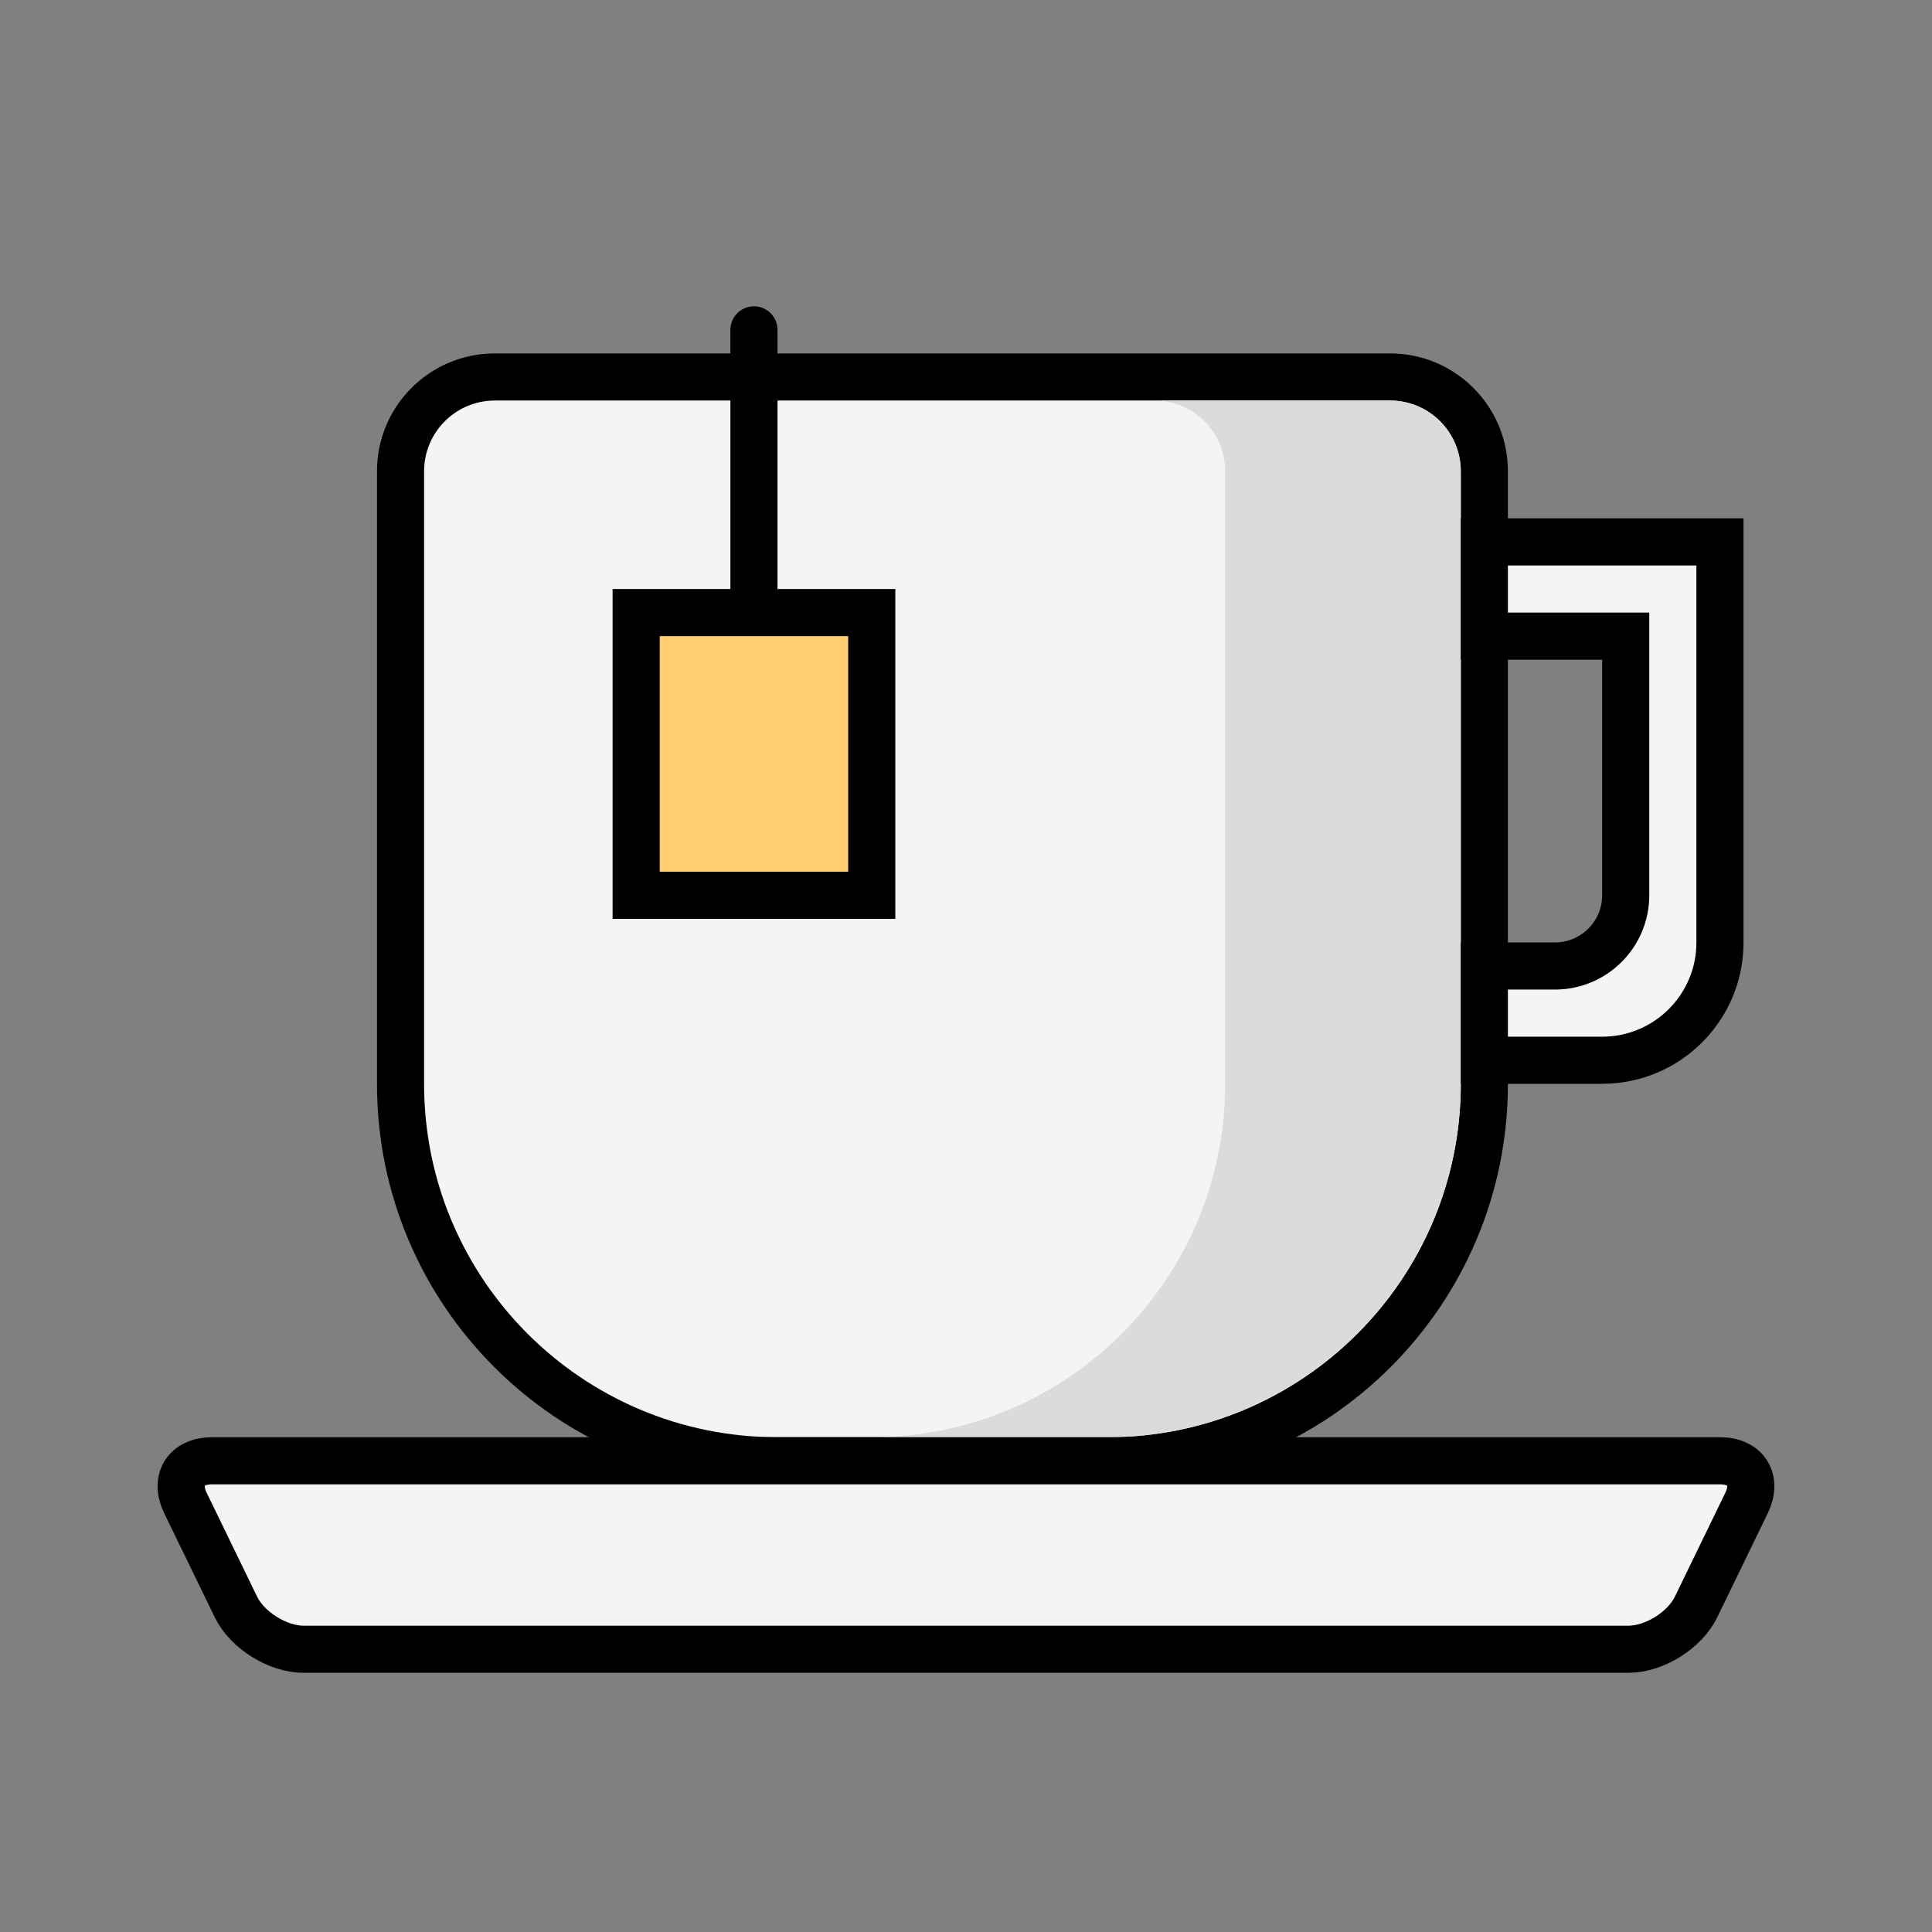 <?xml version="1.0" encoding="UTF-8"?>
<svg width="82px" height="82px" viewBox="0 0 82 82" version="1.1" xmlns="http://www.w3.org/2000/svg" xmlns:xlink="http://www.w3.org/1999/xlink">
    <rect x="0" y="0" width="82" height="82" fill="#808080" stroke="none"/>
    <!-- Generator: Sketch 41.2 (35397) - http://www.bohemiancoding.com/sketch -->
    <title>teacup</title>
    <desc>Created with Sketch.</desc>
    <defs></defs>
    <g id="icons" stroke="none" stroke-width="1" fill="none" fill-rule="evenodd">
        <g id="teacup">
            <path d="M16,20.002 L16,46.008 C16,55.391 23.608,63 32.992,63 L47.008,63 C56.391,63 64,55.392 64,46.008 L64,20.002 C64,17.238 61.761,15 58.998,15 L21.002,15 C18.238,15 16,17.239 16,20.002 Z" id="Path" fill="#000000"></path>
            <path d="M18,20.002 C18,18.343 19.342,17 21.002,17 L58.998,17 C60.657,17 62,18.342 62,20.002 L62,46.008 C62,54.287 55.286,61 47.008,61 L32.992,61 C24.713,61 18,54.286 18,46.008 L18,20.002 Z" id="Rectangle-3" fill="#F4F4F4"></path>
            <path d="M35,17 L58.998,17 C60.657,17 62,18.342 62,20.002 L62,46.008 C62,54.287 55.286,61 47.008,61 L35,61 L37.008,61 C45.286,61 52,54.287 52,46.008 L52,20.002 C52,18.342 50.657,17 48.998,17 L35,17 Z" id="Combined-Shape" fill="#DBDBDB"></path>
            <path d="M7.872,63.795 C7.39,62.804 7.897,62 8.998,62 L73.002,62 C74.105,62 74.606,62.811 74.128,63.795 L71.986,68.205 C71.505,69.196 70.216,70 69.11,70 L12.89,70 C11.783,70 10.492,69.189 10.014,68.205 L7.872,63.795 Z" id="Rectangle-25" stroke="#000000" stroke-width="2" fill="#F4F4F4"></path>
            <path d="M63,41 L63,45 L68,45 C70.756,45 73,42.765 73,40.008 L73,23 L63,23 L63,27 L69,27 L69,37.997 C69,39.655 67.658,41 65.997,41 L63,41 Z" id="Combined-Shape" stroke="#000000" stroke-width="2" fill="#F4F4F4"></path>
            <rect id="Rectangle-32" stroke="#000000" stroke-width="2" fill="#FFCD72" x="27" y="26" width="10" height="12"></rect>
            <path d="M32,25 L32,14" id="Line" stroke="#000000" stroke-width="2" stroke-linecap="round"></path>
        </g>
    </g>
</svg>